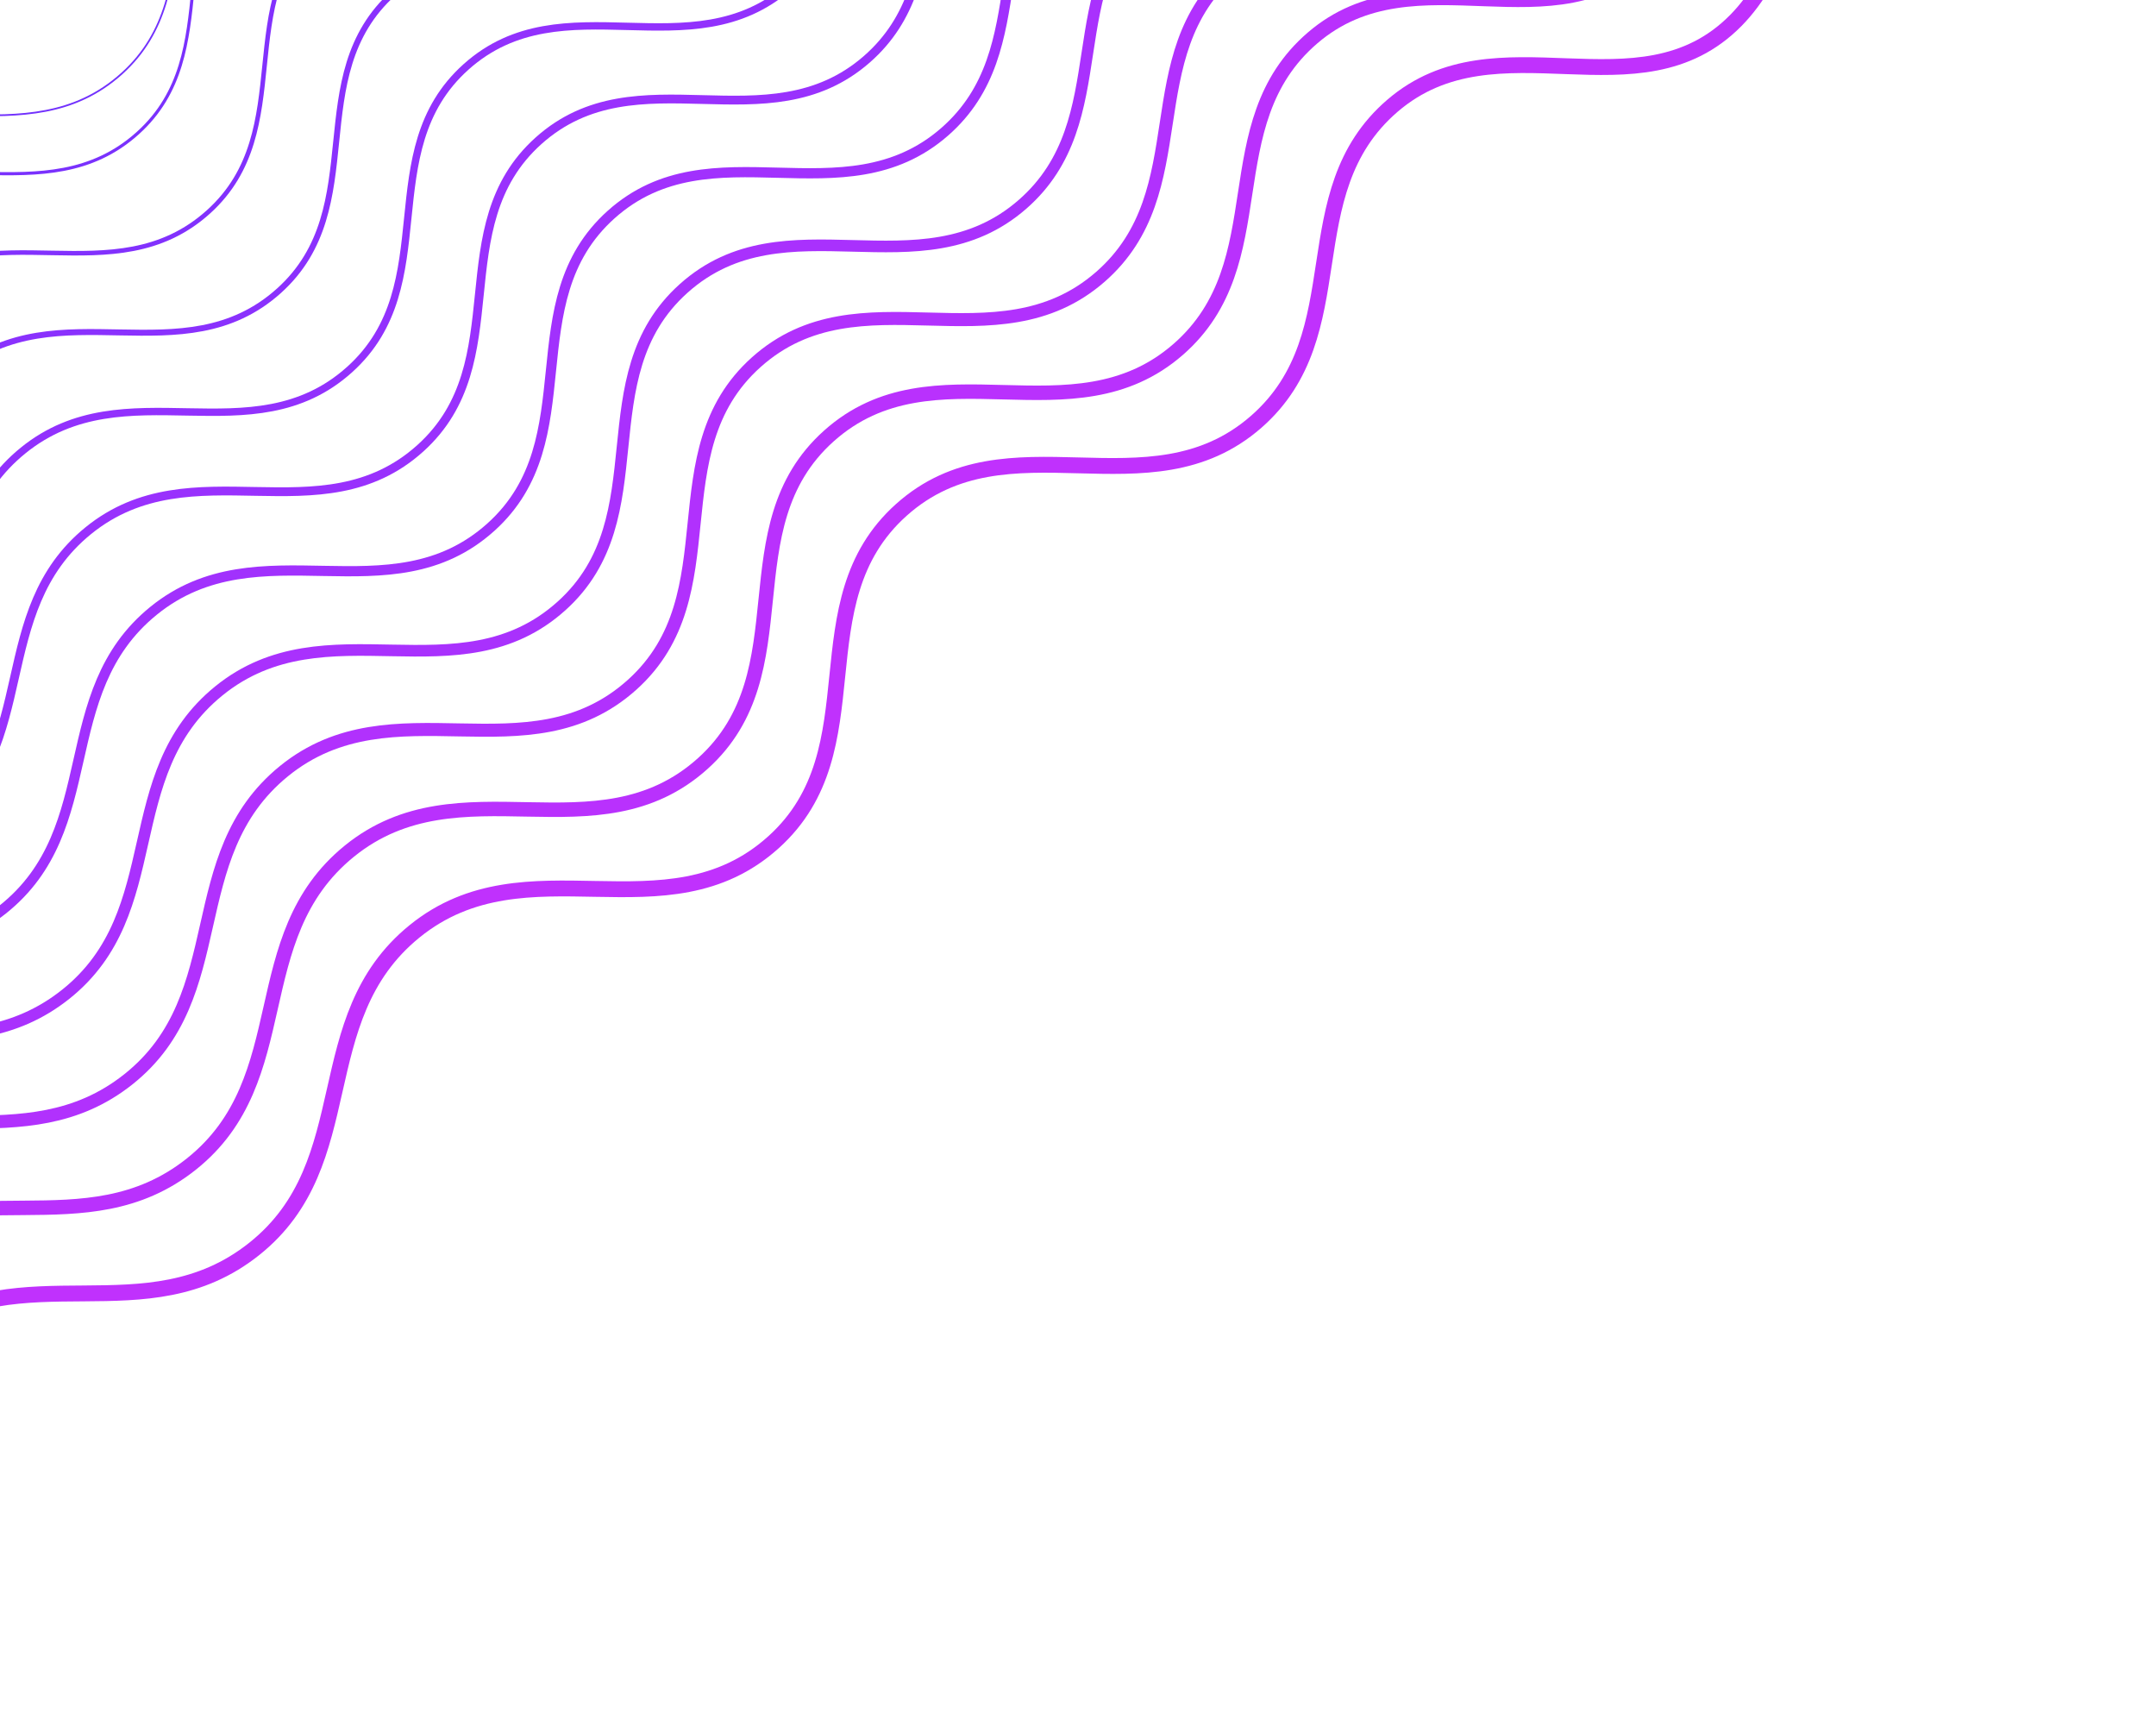 <svg width="1249" height="996" viewBox="0 0 1249 996" fill="none" xmlns="http://www.w3.org/2000/svg">
<path d="M-471.513 455.62C-471.513 455.62 -433.162 339.136 -374.187 296.298C-316.555 254.435 -252.914 296.719 -197.177 252.361C-141.125 207.752 -170.111 133.723 -114.519 88.542C-56.714 41.563 15.254 92.48 70.576 42.599C123.816 -5.406 83.06 -80.963 136.444 -128.806C191.279 -177.949 263.999 -125.732 319.412 -174.222C371.553 -219.848 337.114 -292.015 389.627 -337.212C443.618 -383.682 516.591 -330.451 566.638 -381.149C612.717 -427.828 612.818 -542.695 612.818 -542.695" stroke="#7231FD"/>
<path d="M-161.045 951.689C-161.045 951.689 -117.934 820.881 -51.663 772.768C13.098 725.75 84.597 773.219 147.23 723.4C210.216 673.298 177.661 590.176 240.131 539.432C305.088 486.669 385.941 543.831 448.108 487.809C507.937 433.895 462.157 349.06 522.147 295.326C583.767 240.134 665.464 298.755 727.734 244.296C786.326 193.053 747.644 112.023 806.655 61.261C867.326 9.071 949.307 68.831 1005.55 11.893C1057.33 -40.531 1057.46 -169.515 1057.46 -169.515" stroke="#C031FD" stroke-width="9.182"/>
<path d="M-192.828 899.116C-192.828 899.116 -150.365 770.262 -85.088 722.868C-21.297 676.553 49.131 723.314 110.824 674.239C172.866 624.887 140.797 543.006 202.331 493.021C266.314 441.046 345.956 497.356 407.191 442.171C466.122 389.063 421.027 305.494 480.118 252.564C540.813 198.196 621.288 255.943 682.623 202.299C740.337 151.821 702.234 72 760.359 21.998C820.121 -29.412 900.875 29.456 956.272 -26.631C1007.28 -78.271 1007.41 -205.329 1007.41 -205.329" stroke="#B931FD" stroke-width="8.364"/>
<path d="M-224.611 846.542C-224.611 846.542 -182.796 719.642 -118.513 672.968C-55.693 627.356 13.664 673.409 74.419 625.079C135.516 576.476 103.934 495.835 164.531 446.609C227.54 395.423 305.971 450.88 366.274 396.533C424.308 344.231 379.898 261.928 438.089 209.801C497.86 156.258 577.111 213.132 637.513 160.301C694.348 110.589 656.823 31.978 714.064 -17.266C772.916 -67.896 852.442 -9.919 906.995 -65.154C957.224 -116.012 957.351 -241.143 957.351 -241.143" stroke="#B131FD" stroke-width="7.545"/>
<path d="M-256.394 793.969C-256.394 793.969 -215.226 669.023 -151.937 623.068C-90.088 578.159 -21.802 623.504 38.013 575.919C98.166 528.065 67.071 448.665 126.731 400.197C188.766 349.8 265.986 404.405 325.357 350.895C382.494 299.399 338.768 218.362 396.06 167.038C454.907 114.321 532.935 170.32 592.403 118.303C648.359 69.357 611.413 -8.044 667.769 -56.529C725.711 -106.379 804.009 -49.293 857.719 -103.678C907.171 -153.752 907.294 -276.957 907.294 -276.957" stroke="#A931FD" stroke-width="6.727"/>
<path d="M-288.177 741.395C-288.177 741.395 -247.657 618.403 -185.362 573.168C-124.484 528.961 -57.268 573.599 1.608 526.759C60.816 479.653 30.208 401.495 88.931 353.785C149.992 304.177 226.001 357.929 284.44 305.257C340.679 254.567 297.639 174.796 354.03 124.276C411.954 72.383 488.758 127.508 547.292 76.305C602.37 28.125 566.002 -48.067 621.473 -95.793C678.506 -144.862 755.576 -88.668 808.443 -142.202C857.118 -191.492 857.238 -312.771 857.238 -312.771" stroke="#A131FD" stroke-width="5.909"/>
<path d="M-319.96 688.822C-319.96 688.822 -280.088 567.784 -218.786 523.268C-158.879 479.764 -92.734 523.694 -34.798 477.599C23.467 431.242 -6.655 354.324 51.131 307.374C111.218 258.554 186.017 311.454 243.523 259.619C298.865 209.735 256.51 131.23 312.002 81.513C369.001 30.445 444.582 84.695 502.182 34.307C556.381 -13.107 520.592 -88.089 575.178 -135.056C631.301 -183.346 707.144 -128.043 759.167 -180.726C807.066 -229.232 807.181 -348.585 807.181 -348.585" stroke="#9931FD" stroke-width="5.091"/>
<path d="M-351.744 636.249C-351.744 636.249 -312.519 517.164 -252.211 473.367C-193.275 430.567 -128.201 473.789 -71.203 428.438C-13.883 382.831 -43.519 307.154 13.331 260.962C72.444 212.931 146.032 264.978 202.606 213.981C257.051 164.902 215.38 87.664 269.972 38.75C326.048 -11.493 400.405 41.883 457.072 -7.691C510.392 -54.338 475.182 -128.112 528.883 -174.32C584.096 -221.829 658.711 -167.417 709.89 -219.249C757.013 -266.972 757.125 -384.399 757.125 -384.399" stroke="#9231FD" stroke-width="4.273"/>
<path d="M-383.527 583.675C-383.527 583.675 -344.95 466.545 -285.635 423.467C-227.671 381.37 -163.667 423.884 -107.609 379.278C-51.233 334.42 -80.382 259.983 -24.469 214.55C33.669 167.308 106.047 218.503 161.689 168.342C215.237 120.07 174.251 44.098 227.943 -4.013C283.095 -53.43 356.229 -0.928 411.961 -49.689C464.403 -95.57 429.771 -168.134 482.587 -213.584C536.89 -260.313 610.278 -206.792 660.614 -257.773C706.96 -304.712 707.068 -420.213 707.068 -420.213" stroke="#8A31FD" stroke-width="3.455"/>
<path d="M-415.31 531.102C-415.31 531.102 -377.381 415.925 -319.06 373.567C-262.066 332.173 -199.133 373.979 -144.014 330.118C-88.583 286.009 -117.245 212.813 -62.269 168.138C-5.104 121.685 66.062 172.027 120.772 122.704C173.423 75.238 133.121 0.532 185.914 -46.775C240.142 -95.368 312.052 -43.74 366.851 -91.687C418.414 -136.802 384.361 -208.156 436.292 -252.847C489.685 -298.796 561.845 -246.167 611.338 -296.297C656.907 -342.452 657.011 -456.027 657.011 -456.027" stroke="#8231FD" stroke-width="2.636"/>
<path d="M-447.093 478.528C-447.093 478.528 -409.812 365.306 -352.485 323.667C-296.462 282.976 -234.6 324.074 -180.42 280.958C-125.933 237.597 -154.108 165.643 -100.069 121.726C-43.879 76.062 26.078 125.552 79.855 77.066C131.608 30.406 91.992 -43.034 143.885 -89.538C197.188 -137.306 267.876 -86.552 321.741 -133.685C372.425 -178.034 338.95 -248.179 389.997 -292.111C442.48 -337.28 513.412 -285.541 562.062 -334.82C606.854 -380.192 606.955 -491.841 606.955 -491.841" stroke="#7A31FD" stroke-width="1.818"/>
</svg>
